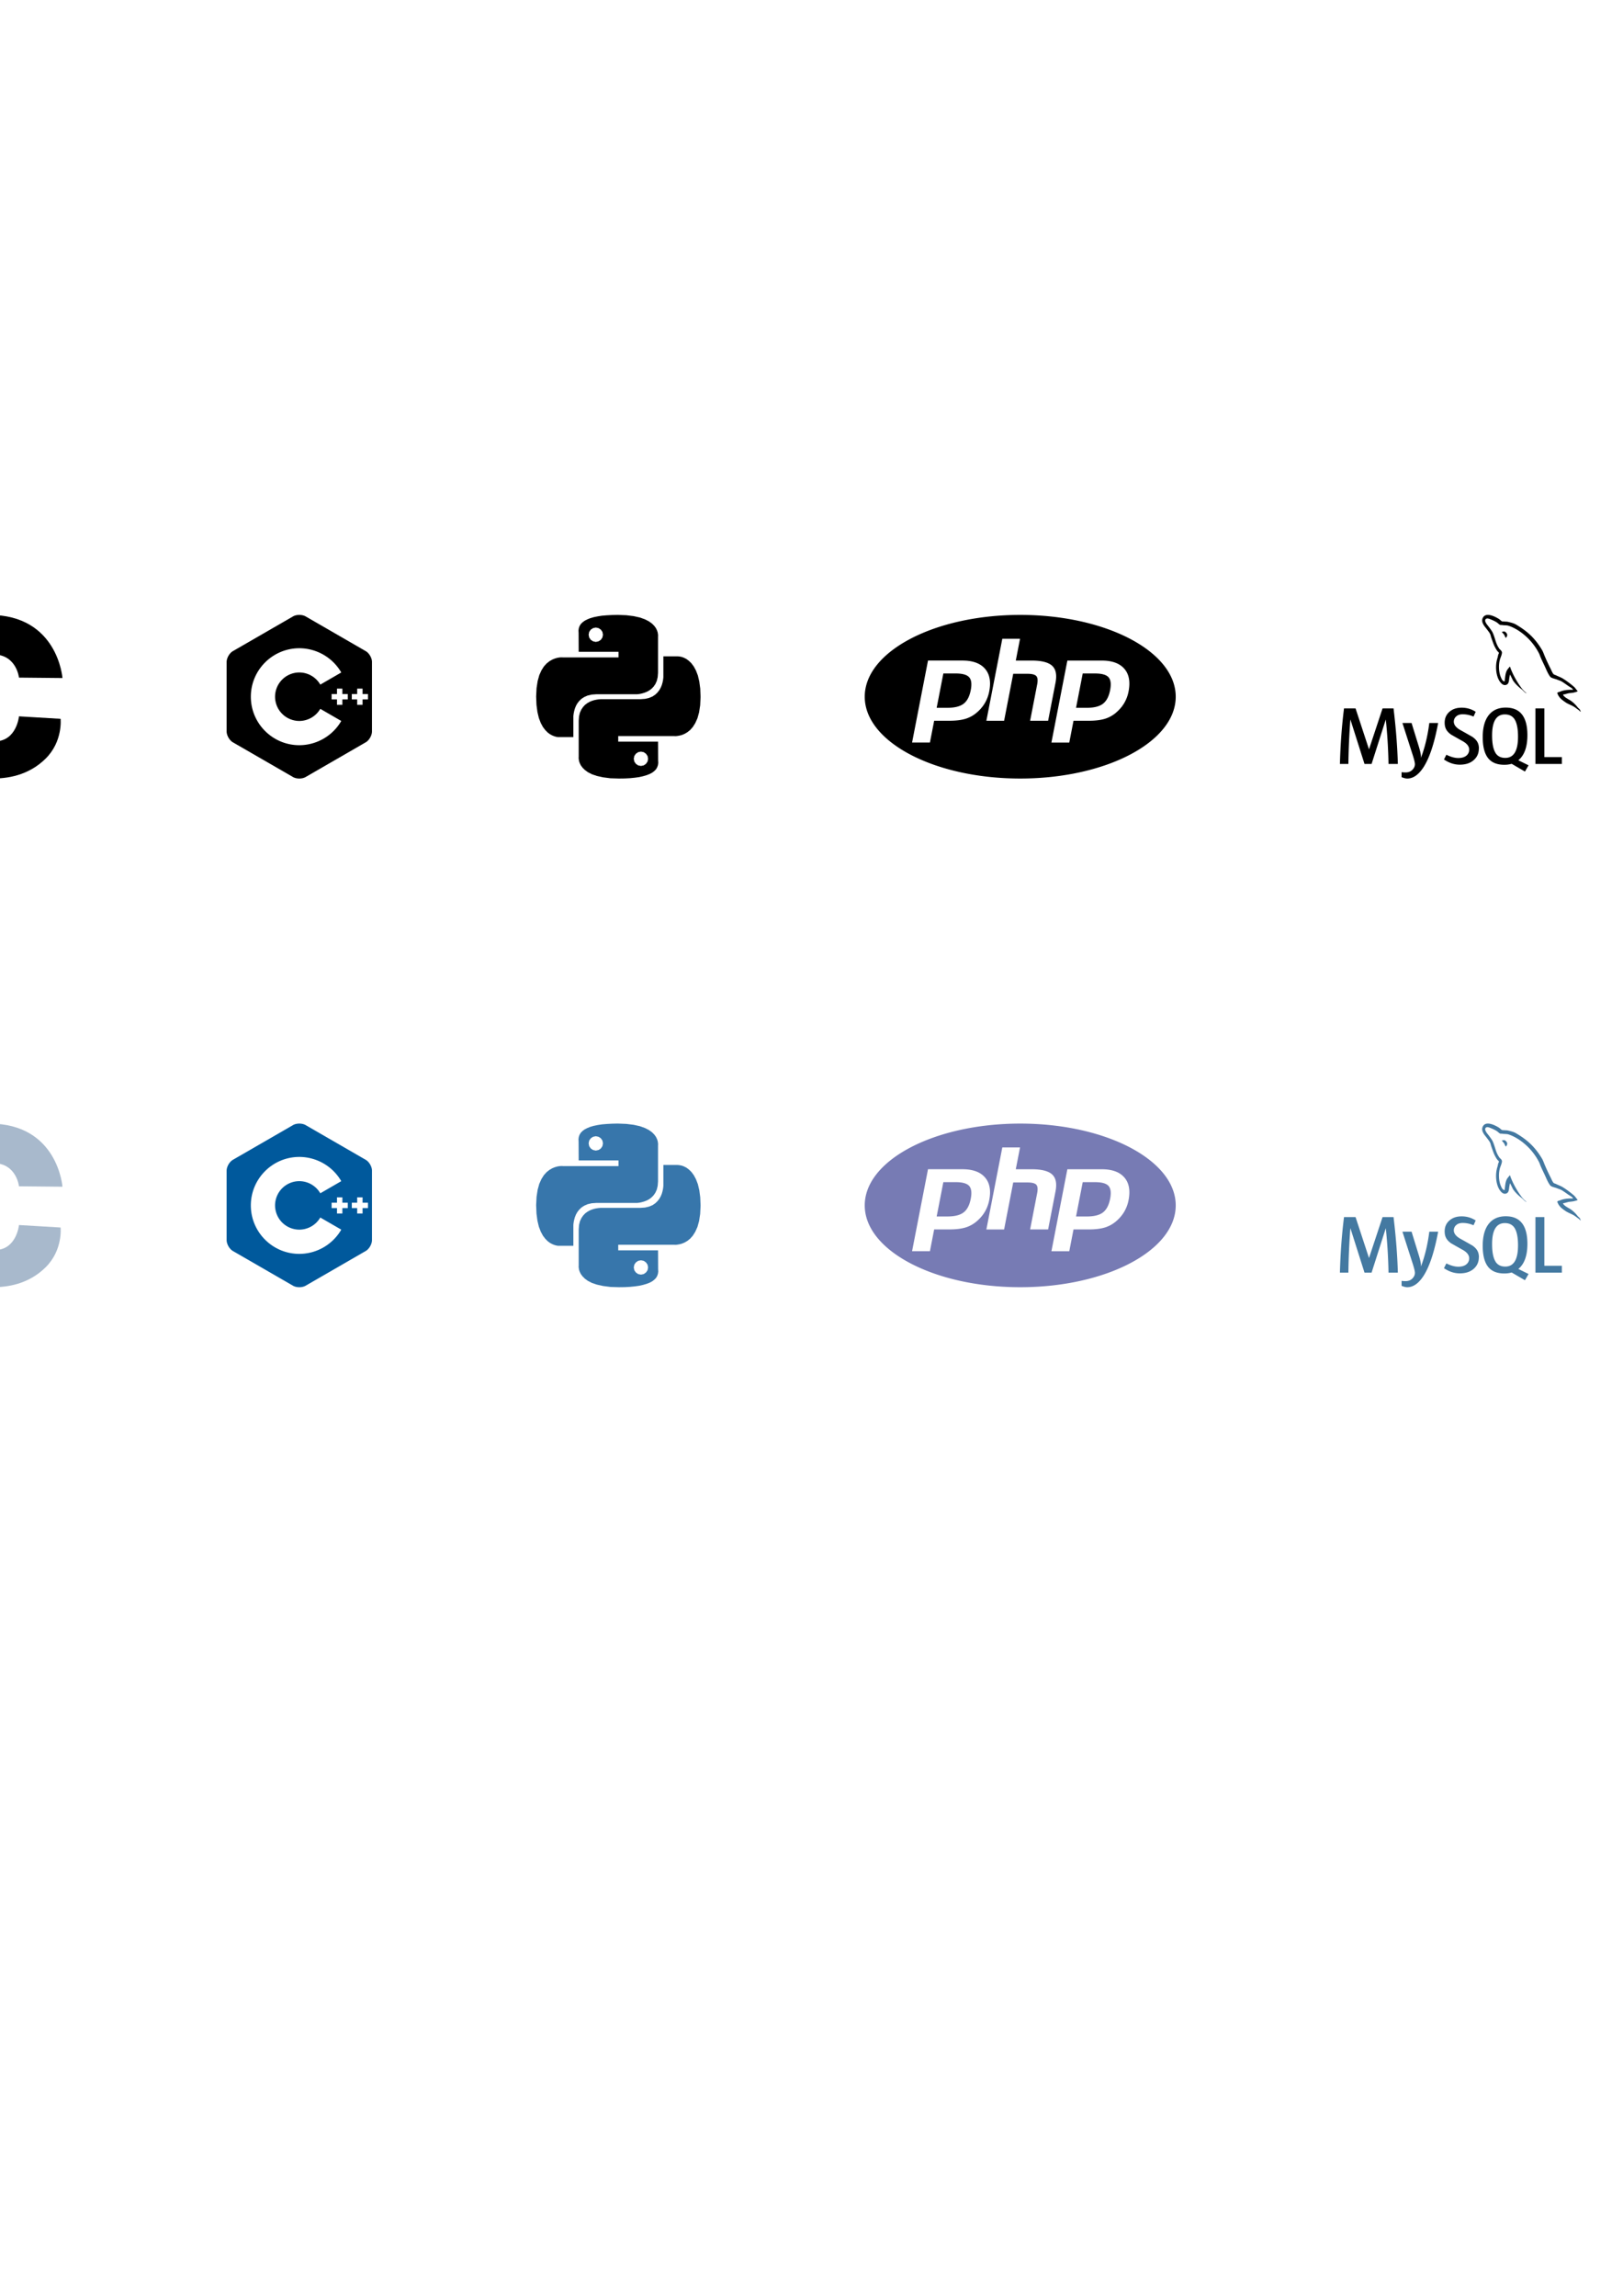 <?xml version="1.0" encoding="UTF-8" standalone="no"?>
<svg
   xmlns:dc="http://purl.org/dc/elements/1.1/"
   xmlns:cc="http://creativecommons.org/ns#"
   xmlns:rdf="http://www.w3.org/1999/02/22-rdf-syntax-ns#"
   xmlns:svg="http://www.w3.org/2000/svg"
   xmlns="http://www.w3.org/2000/svg"
   xmlns:sodipodi="http://sodipodi.sourceforge.net/DTD/sodipodi-0.dtd"
   xmlns:inkscape="http://www.inkscape.org/namespaces/inkscape"
   sodipodi:docname="favorite-technologies-logos.svg"
   inkscape:version="1.0 (4035a4fb49, 2020-05-01)"
   id="svg8"
   version="1.1"
   viewBox="0 0 210 297"
   height="1122.52"
   width="793.701">
  <defs
     id="defs2" />
  <sodipodi:namedview
     showborder="false"
     units="px"
     showgrid="false"
     inkscape:document-rotation="0"
     inkscape:current-layer="layer1"
     inkscape:document-units="px"
     inkscape:cy="530.65847"
     inkscape:cx="288.47629"
     inkscape:zoom="0.7438244"
     inkscape:pageshadow="2"
     inkscape:pageopacity="0.0"
     borderopacity="1.0"
     bordercolor="#666666"
     pagecolor="#ffffff"
     id="base" />
  <g
     id="layer1"
     inkscape:groupmode="layer"
     inkscape:label="Layer 1">
    <path
       inkscape:export-ydpi="94"
       inkscape:export-xdpi="94"
       style="stroke-width:0.265"
       d="m -121.789,79.549 c -0.137,0 -0.278,0.007 -0.423,0.02 -3.727,0.294 -2.738,4.239 -2.796,5.554 -0.067,0.963 -0.265,1.722 -0.926,2.663 -0.78,0.927 -1.876,2.425 -2.395,3.987 -0.245,0.734 -0.362,1.485 -0.253,2.195 a 0.374,0.374 0 0 0 -0.097,0.119 c -0.229,0.236 -0.397,0.529 -0.585,0.74 -0.175,0.176 -0.428,0.236 -0.703,0.353 -0.276,0.12 -0.58,0.237 -0.762,0.6 -0.079,0.167 -0.12,0.347 -0.116,0.531 0,0.176 0.023,0.353 0.048,0.473 0.051,0.352 0.102,0.642 0.035,0.855 -0.22,0.6 -0.247,1.01 -0.093,1.309 0.153,0.295 0.472,0.414 0.829,0.53 0.714,0.176 1.684,0.119 2.446,0.529 0.817,0.411 1.646,0.591 2.307,0.415 0.464,-0.102 0.855,-0.409 1.065,-0.834 0.518,-0.003 1.085,-0.237 1.993,-0.295 0.616,-0.051 1.388,0.235 2.273,0.176 0.023,0.118 0.056,0.175 0.101,0.294 l 0.003,0.003 c 0.345,0.686 0.982,0.998 1.662,0.944 0.68,-0.053 1.404,-0.473 1.99,-1.152 0.556,-0.675 1.484,-0.956 2.097,-1.326 0.307,-0.175 0.555,-0.414 0.572,-0.752 0.02,-0.353 -0.176,-0.715 -0.63,-1.213 v -0.086 l -0.003,-0.003 c -0.15,-0.176 -0.22,-0.472 -0.298,-0.817 -0.075,-0.354 -0.161,-0.693 -0.434,-0.922 h -0.003 c -0.052,-0.048 -0.108,-0.059 -0.166,-0.119 a 0.315,0.315 0 0 0 -0.168,-0.056 c 0.38,-1.127 0.233,-2.249 -0.153,-3.258 -0.47,-1.243 -1.292,-2.326 -1.918,-3.072 -0.702,-0.886 -1.39,-1.726 -1.376,-2.97 0.023,-1.898 0.208,-5.409 -3.125,-5.414 z m 0.467,3.003 h 0.011 c 0.188,0 0.349,0.055 0.515,0.175 0.168,0.119 0.291,0.293 0.386,0.47 0.093,0.228 0.139,0.405 0.146,0.639 0,-0.017 0.007,-0.035 0.007,-0.053 v 0.093 a 0.076,0.076 0 0 1 -0.004,-0.02 l -0.004,-0.02 a 1.594,1.594 0 0 1 -0.132,0.623 0.84,0.84 0 0 1 -0.188,0.295 0.626,0.626 0 0 0 -0.078,-0.037 c -0.092,-0.04 -0.175,-0.056 -0.251,-0.117 a 1.157,1.157 0 0 0 -0.194,-0.058 c 0.044,-0.053 0.129,-0.117 0.161,-0.175 0.047,-0.113 0.072,-0.233 0.078,-0.355 v -0.017 a 1.067,1.067 0 0 0 -0.054,-0.353 c -0.04,-0.118 -0.089,-0.176 -0.161,-0.294 -0.074,-0.058 -0.147,-0.116 -0.235,-0.116 h -0.013 c -0.082,0 -0.155,0.027 -0.231,0.116 a 0.706,0.706 0 0 0 -0.181,0.295 1.041,1.041 0 0 0 -0.079,0.353 v 0.017 c 10e-4,0.079 0.007,0.158 0.017,0.236 -0.17,-0.059 -0.386,-0.119 -0.535,-0.178 a 1.442,1.442 0 0 1 -0.017,-0.176 v -0.017 a 1.563,1.563 0 0 1 0.132,-0.677 c 0.072,-0.194 0.205,-0.358 0.379,-0.47 a 0.869,0.869 0 0 1 0.524,-0.176 z m -2.612,0.052 h 0.033 c 0.125,0 0.238,0.042 0.352,0.119 0.129,0.114 0.233,0.254 0.303,0.41 0.079,0.176 0.123,0.353 0.135,0.588 v 0.004 c 0.007,0.118 0.007,0.176 -0.001,0.235 v 0.071 c -0.027,0.007 -0.049,0.017 -0.073,0.02 -0.134,0.049 -0.242,0.119 -0.347,0.176 0.011,-0.079 0.011,-0.159 0.003,-0.235 v -0.013 c -0.011,-0.117 -0.035,-0.176 -0.072,-0.294 a 0.541,0.541 0 0 0 -0.146,-0.235 0.219,0.219 0 0 0 -0.161,-0.056 h -0.02 c -0.063,0.007 -0.115,0.035 -0.164,0.116 a 0.487,0.487 0 0 0 -0.106,0.238 0.833,0.833 0 0 0 -0.02,0.291 v 0.013 c 0.011,0.119 0.033,0.176 0.071,0.295 0.041,0.118 0.086,0.176 0.146,0.236 0.011,0.007 0.017,0.017 0.03,0.02 -0.062,0.05 -0.103,0.062 -0.155,0.12 a 0.268,0.268 0 0 1 -0.116,0.06 2.311,2.311 0 0 1 -0.243,-0.355 1.563,1.563 0 0 1 -0.137,-0.588 1.551,1.551 0 0 1 0.071,-0.589 1.261,1.261 0 0 1 0.25,-0.472 c 0.113,-0.117 0.229,-0.176 0.369,-0.176 z m 1.208,1.505 c 0.293,0 0.646,0.057 1.072,0.352 0.258,0.176 0.461,0.237 0.928,0.413 h 0.003 c 0.225,0.12 0.357,0.235 0.422,0.352 v -0.116 a 0.504,0.504 0 0 1 0.013,0.414 c -0.108,0.273 -0.455,0.567 -0.937,0.743 v 0.001 c -0.236,0.119 -0.442,0.294 -0.683,0.41 -0.243,0.119 -0.519,0.258 -0.892,0.235 a 1.004,1.004 0 0 1 -0.395,-0.059 3.145,3.145 0 0 1 -0.284,-0.175 c -0.172,-0.119 -0.32,-0.293 -0.54,-0.41 v -0.004 h -0.004 c -0.353,-0.217 -0.543,-0.452 -0.605,-0.626 -0.062,-0.236 -0.004,-0.414 0.17,-0.529 0.198,-0.119 0.335,-0.239 0.426,-0.296 0.092,-0.065 0.126,-0.09 0.155,-0.116 h 10e-4 v -0.003 c 0.149,-0.178 0.385,-0.415 0.74,-0.53 0.123,-0.033 0.259,-0.057 0.411,-0.057 z m 2.469,1.889 c 0.316,1.25 1.055,3.065 1.53,3.945 0.252,0.471 0.754,1.463 0.972,2.667 0.138,-0.004 0.291,0.017 0.452,0.056 0.57,-1.474 -0.481,-3.058 -0.96,-3.498 -0.194,-0.176 -0.205,-0.295 -0.108,-0.295 0.52,0.471 1.204,1.386 1.452,2.431 0.115,0.472 0.141,0.974 0.02,1.473 0.059,0.023 0.119,0.053 0.181,0.059 0.91,0.471 1.246,0.827 1.085,1.355 v -0.038 c -0.053,-0.003 -0.106,0 -0.159,0 h -0.013 c 0.133,-0.412 -0.161,-0.728 -0.939,-1.079 -0.807,-0.353 -1.452,-0.296 -1.561,0.41 -0.007,0.038 -0.011,0.058 -0.017,0.119 -0.06,0.02 -0.123,0.047 -0.184,0.056 -0.379,0.236 -0.584,0.59 -0.699,1.047 -0.115,0.47 -0.15,1.019 -0.181,1.648 v 0.003 c -0.017,0.295 -0.15,0.739 -0.281,1.191 -1.323,0.945 -3.157,1.356 -4.716,0.295 a 2.333,2.333 0 0 0 -0.355,-0.47 1.279,1.279 0 0 0 -0.243,-0.294 c 0.161,0 0.298,-0.027 0.41,-0.059 a 0.542,0.542 0 0 0 0.277,-0.295 c 0.095,-0.235 0,-0.615 -0.304,-1.026 -0.304,-0.412 -0.821,-0.877 -1.577,-1.341 -0.556,-0.353 -0.87,-0.767 -1.014,-1.231 -0.146,-0.471 -0.126,-0.957 -0.013,-1.451 0.216,-0.944 0.77,-1.861 1.124,-2.437 0.094,-0.057 0.033,0.119 -0.36,0.859 -0.349,0.662 -1.005,2.202 -0.108,3.399 a 7.164,7.164 0 0 1 0.571,-2.536 c 0.497,-1.127 1.537,-3.09 1.619,-4.646 0.042,0.033 0.191,0.119 0.255,0.178 0.192,0.117 0.335,0.294 0.52,0.41 0.185,0.177 0.421,0.295 0.773,0.295 0.034,0.003 0.066,0.007 0.097,0.007 0.363,0 0.644,-0.118 0.879,-0.236 0.256,-0.118 0.459,-0.295 0.653,-0.353 h 0.004 c 0.412,-0.119 0.736,-0.355 0.921,-0.617 z m 1.927,7.9 c 0.033,0.529 0.303,1.098 0.778,1.214 0.519,0.118 1.265,-0.294 1.579,-0.675 l 0.186,-0.011 c 0.278,-0.007 0.509,0.011 0.747,0.236 l 0.003,0.003 c 0.183,0.175 0.269,0.467 0.345,0.773 0.075,0.353 0.136,0.688 0.361,0.94 0.429,0.465 0.569,0.799 0.561,1.005 l 0.003,-0.007 v 0.017 l -0.003,-0.011 c -0.013,0.231 -0.163,0.349 -0.439,0.525 -0.556,0.354 -1.54,0.628 -2.167,1.385 -0.545,0.65 -1.208,1.005 -1.796,1.05 -0.586,0.047 -1.091,-0.176 -1.388,-0.792 l -0.004,-0.003 c -0.185,-0.353 -0.106,-0.904 0.049,-1.49 0.155,-0.589 0.377,-1.185 0.408,-1.673 0.033,-0.63 0.067,-1.177 0.172,-1.6 0.106,-0.41 0.272,-0.703 0.565,-0.868 l 0.04,-0.02 z m -9.537,0.043 h 0.011 c 0.047,0 0.093,0.004 0.138,0.013 0.332,0.049 0.623,0.294 0.902,0.663 l 0.803,1.467 0.003,0.003 c 0.214,0.47 0.665,0.938 1.049,1.444 0.383,0.527 0.679,0.997 0.643,1.385 v 0.007 c -0.05,0.656 -0.423,1.012 -0.992,1.141 -0.569,0.119 -1.341,0.001 -2.112,-0.409 -0.854,-0.473 -1.868,-0.414 -2.52,-0.531 -0.325,-0.058 -0.538,-0.176 -0.638,-0.353 -0.097,-0.176 -0.1,-0.531 0.109,-1.085 v -0.004 l 0.001,-0.003 c 0.103,-0.295 0.027,-0.663 -0.023,-0.986 -0.048,-0.354 -0.073,-0.626 0.038,-0.829 0.141,-0.295 0.349,-0.353 0.609,-0.47 0.259,-0.119 0.564,-0.178 0.807,-0.415 h 0.001 v -0.001 c 0.226,-0.236 0.392,-0.53 0.589,-0.739 0.168,-0.177 0.335,-0.296 0.585,-0.296 z m 6.314,-8.002 c -0.384,0.177 -0.833,0.472 -1.312,0.472 -0.478,0 -0.855,-0.236 -1.129,-0.411 -0.136,-0.118 -0.247,-0.236 -0.329,-0.295 -0.145,-0.118 -0.127,-0.294 -0.065,-0.294 0.096,0.013 0.114,0.118 0.175,0.176 0.085,0.058 0.19,0.176 0.317,0.294 0.258,0.176 0.6,0.412 1.029,0.412 0.428,0 0.929,-0.235 1.233,-0.411 0.172,-0.119 0.392,-0.295 0.571,-0.412 0.138,-0.12 0.131,-0.236 0.246,-0.236 0.113,0.013 0.03,0.118 -0.13,0.293 a 7.141,7.141 0 0 1 -0.609,0.413 z m -0.954,-1.396 v -0.02 c -0.007,-0.017 0.011,-0.037 0.027,-0.044 0.065,-0.038 0.159,-0.023 0.229,0.004 0.056,0 0.141,0.059 0.132,0.119 -0.007,0.043 -0.075,0.058 -0.119,0.058 -0.049,0 -0.081,-0.038 -0.124,-0.06 -0.046,-0.017 -0.129,-0.007 -0.144,-0.057 z m -0.486,0 c -0.017,0.051 -0.1,0.043 -0.146,0.058 -0.041,0.023 -0.076,0.06 -0.123,0.06 -0.044,0 -0.115,-0.017 -0.12,-0.06 -0.011,-0.058 0.078,-0.117 0.132,-0.117 0.071,-0.027 0.162,-0.041 0.228,-0.004 0.017,0.007 0.033,0.027 0.027,0.044 v 0.017 h 0.003 z"
       id="path837" />
    <path
       inkscape:export-ydpi="94"
       inkscape:export-xdpi="94"
       style="stroke-width:0.265"
       d="m -83.518,85.631 c -0.836,0 -2.13,-0.951 -3.492,-0.917 -1.799,0.023 -3.448,1.043 -4.375,2.658 -1.867,3.241 -0.482,8.028 1.34,10.663 0.893,1.282 1.947,2.725 3.344,2.68 1.341,-0.057 1.843,-0.87 3.47,-0.87 1.615,0 2.073,0.87 3.492,0.836 1.444,-0.023 2.36,-1.305 3.242,-2.6 1.02,-1.489 1.443,-2.932 1.466,-3.012 -0.034,-0.01 -2.806,-1.077 -2.84,-4.284 -0.023,-2.681 2.187,-3.963 2.29,-4.021 -1.26,-1.843 -3.195,-2.05 -3.872,-2.095 -1.764,-0.138 -3.241,0.961 -4.066,0.961 z m 2.979,-2.704 c 0.743,-0.892 1.235,-2.14 1.098,-3.378 -1.064,0.046 -2.348,0.71 -3.115,1.603 -0.688,0.79 -1.282,2.062 -1.123,3.276 1.18,0.092 2.394,-0.607 3.139,-1.5"
       id="path850" />
    <path
       inkscape:export-ydpi="94"
       inkscape:export-xdpi="94"
       style="stroke-width:0.265"
       d="m 2.456,87.659 c 0,0 -0.312,-2.909 -3.199,-2.99 -2.888,-0.079 -4.37,2.182 -4.37,5.415 0,3.232 1.639,5.818 4.45,5.818 2.808,0 3.12,-3.232 3.12,-3.232 l 5.383,0.322 c 0,0 0.318,2.919 -1.937,5.147 -2.251,2.226 -5.018,2.59 -6.946,2.575 -1.931,-0.013 -4.609,0.03 -7.197,-2.619 -2.591,-2.655 -3.03,-5.23 -3.03,-7.761 0,-2.531 0.49,-5.883 3.569,-8.423 2.089,-1.728 4.21,-2.363 6.331,-2.363 8.857,0 9.452,8.167 9.452,8.167 z"
       id="path863" />
    <path
       inkscape:export-ydpi="94"
       inkscape:export-xdpi="94"
       style="stroke-width:0.265"
       d="m 47.894,84.841 c -0.147,-0.256 -0.351,-0.479 -0.575,-0.609 l -7.775,-4.489 c -0.449,-0.259 -1.182,-0.259 -1.63,0 l -7.777,4.489 c -0.448,0.258 -0.814,0.893 -0.814,1.411 v 8.978 c 0,0.259 0.092,0.547 0.239,0.803 0.147,0.256 0.351,0.479 0.575,0.609 l 7.775,4.489 c 0.448,0.258 1.182,0.258 1.63,0 l 7.775,-4.489 c 0.224,-0.13 0.428,-0.353 0.575,-0.609 0.147,-0.256 0.238,-0.543 0.238,-0.803 v -8.978 c 0.003,-0.259 -0.088,-0.547 -0.236,-0.803 z m -9.167,11.562 c -3.457,0 -6.27,-2.813 -6.27,-6.271 0,-3.457 2.813,-6.271 6.271,-6.271 a 6.291,6.291 0 0 1 5.429,3.134 l -2.713,1.57 a 3.146,3.146 0 0 0 -2.716,-1.57 3.14,3.14 0 0 0 -3.137,3.137 3.14,3.14 0 0 0 3.136,3.135 3.149,3.149 0 0 0 2.716,-1.568 l 2.715,1.57 a 6.293,6.293 0 0 1 -5.431,3.134 z m 6.271,-5.922 h -0.697 v 0.697 h -0.697 v -0.697 h -0.697 v -0.697 h 0.697 v -0.697 h 0.697 v 0.697 h 0.697 z m 2.612,0 h -0.697 v 0.697 h -0.697 v -0.697 h -0.697 v -0.697 h 0.697 v -0.697 h 0.697 v 0.697 h 0.697 z"
       id="path876" />
    <path
       inkscape:export-ydpi="94"
       inkscape:export-xdpi="94"
       style="stroke-width:0.265"
       d="m 81.995,79.708 0.794,0.176 0.644,0.229 0.52,0.265 0.397,0.282 0.3,0.3 0.22,0.3 0.141,0.291 0.088,0.265 0.035,0.229 0.017,0.176 -0.01,0.115 v 4.71 l -0.044,0.556 -0.115,0.485 -0.185,0.406 -0.229,0.335 -0.265,0.273 -0.291,0.22 -0.309,0.168 -0.309,0.123 -0.291,0.088 -0.265,0.062 -0.229,0.035 -0.185,0.017 h -5.266 l -0.609,0.044 -0.52,0.123 -0.441,0.194 -0.362,0.238 -0.291,0.282 -0.238,0.309 -0.176,0.317 -0.132,0.326 -0.088,0.309 -0.062,0.282 -0.035,0.238 -0.017,0.185 v 2.699 h -1.967 l -0.185,-0.027 -0.247,-0.062 -0.282,-0.106 -0.309,-0.159 -0.318,-0.229 -0.317,-0.317 -0.309,-0.406 -0.282,-0.52 -0.247,-0.644 -0.185,-0.776 -0.123,-0.926 -0.044,-1.085 0.053,-1.076 0.141,-0.917 0.212,-0.767 0.282,-0.626 0.318,-0.503 0.353,-0.388 0.37,-0.291 0.37,-0.212 0.353,-0.141 0.318,-0.088 0.282,-0.044 0.212,-0.01 h 0.141 l 0.053,0.01 h 7.197 v -0.732 h -5.151 l -0.01,-2.426 -0.017,-0.326 0.044,-0.3 0.097,-0.273 0.15,-0.247 0.22,-0.229 0.273,-0.203 0.335,-0.176 0.388,-0.159 0.45,-0.132 0.512,-0.106 0.564,-0.088 0.626,-0.053 0.679,-0.035 0.741,-0.017 1.12,0.044 z m -5.557,1.746 -0.203,0.291 -0.071,0.362 0.071,0.362 0.203,0.3 0.291,0.194 0.362,0.079 0.362,-0.079 0.291,-0.194 0.203,-0.3 0.071,-0.362 -0.071,-0.362 -0.203,-0.291 -0.291,-0.194 -0.362,-0.079 -0.362,0.079 z m 11.546,3.484 0.247,0.053 0.282,0.106 0.309,0.159 0.317,0.238 0.318,0.309 0.309,0.415 0.282,0.52 0.247,0.644 0.185,0.776 0.123,0.917 0.044,1.085 -0.053,1.085 -0.141,0.917 -0.212,0.759 -0.282,0.626 -0.318,0.503 -0.353,0.397 -0.37,0.291 -0.37,0.212 -0.353,0.141 -0.317,0.079 -0.282,0.044 -0.212,0.017 -0.141,-0.01 h -7.25 v 0.723 h 5.151 l 0.01,2.434 0.017,0.317 -0.044,0.3 -0.097,0.273 -0.15,0.256 -0.221,0.22 -0.273,0.212 -0.335,0.176 -0.388,0.15 -0.45,0.132 -0.512,0.115 -0.565,0.079 -0.626,0.062 -0.679,0.035 -0.741,0.01 -1.12,-0.035 -0.944,-0.123 -0.794,-0.176 -0.644,-0.22 -0.52,-0.265 -0.397,-0.291 -0.3,-0.3 -0.221,-0.3 -0.141,-0.291 -0.088,-0.265 -0.035,-0.22 -0.017,-0.176 0.01,-0.115 v -4.71 l 0.044,-0.564 0.115,-0.476 0.185,-0.406 0.229,-0.335 0.265,-0.282 0.291,-0.212 0.309,-0.176 0.309,-0.123 0.291,-0.088 0.265,-0.053 0.229,-0.035 0.185,-0.017 0.115,-0.01 h 5.151 l 0.609,-0.044 0.52,-0.123 0.441,-0.185 0.362,-0.247 0.291,-0.282 0.238,-0.309 0.176,-0.317 0.132,-0.318 0.088,-0.309 0.062,-0.282 0.035,-0.247 0.017,-0.185 v -2.699 h 1.843 l 0.123,0.01 z m -5.707,12.569 -0.203,0.291 -0.071,0.362 0.071,0.362 0.203,0.291 0.291,0.203 0.362,0.071 0.362,-0.071 0.291,-0.203 0.203,-0.291 0.071,-0.362 -0.071,-0.362 -0.203,-0.291 -0.291,-0.203 -0.362,-0.071 -0.362,0.071 z"
       id="path889" />
    <path
       inkscape:export-ydpi="94"
       inkscape:export-xdpi="94"
       style="stroke-width:0.265"
       d="m 123.642,87.125 h -1.583 l -0.863,4.439 h 1.405 c 0.932,0 1.626,-0.176 2.082,-0.527 0.456,-0.352 0.763,-0.937 0.922,-1.759 0.154,-0.788 0.084,-1.345 -0.208,-1.668 -0.293,-0.324 -0.877,-0.486 -1.755,-0.486 z m 8.366,-7.576 c -11.111,0 -20.119,4.738 -20.119,10.582 0,5.845 9.008,10.584 20.119,10.584 11.111,0 20.119,-4.74 20.119,-10.584 0,-5.844 -9.008,-10.582 -20.119,-10.582 z m -5.466,12.492 c -0.438,0.419 -0.964,0.734 -1.537,0.924 -0.563,0.181 -1.283,0.275 -2.154,0.275 h -1.98 l -0.548,2.818 h -2.31 l 2.062,-10.606 h 4.443 c 1.336,0 2.31,0.35 2.924,1.053 0.613,0.701 0.798,1.68 0.553,2.937 a 4.755,4.755 0 0 1 -0.511,1.42 c -0.24,0.428 -0.553,0.822 -0.941,1.179 z m 6.746,1.199 0.91,-4.693 c 0.106,-0.533 0.065,-0.899 -0.114,-1.091 -0.179,-0.195 -0.563,-0.291 -1.152,-0.291 h -1.831 l -1.18,6.078 h -2.294 l 2.062,-10.608 h 2.292 l -0.548,2.82 h 2.042 c 1.286,0 2.171,0.224 2.659,0.672 0.488,0.447 0.634,1.174 0.441,2.178 l -0.959,4.936 z m 12.737,-3.797 a 4.664,4.664 0 0 1 -0.511,1.42 c -0.24,0.428 -0.553,0.822 -0.941,1.179 a 4.091,4.091 0 0 1 -1.537,0.924 c -0.563,0.181 -1.283,0.275 -2.156,0.275 h -1.978 l -0.548,2.82 h -2.31 l 2.062,-10.606 h 4.441 c 1.336,0 2.31,0.35 2.924,1.053 0.613,0.699 0.8,1.678 0.555,2.936 z m -4.351,-2.317 h -1.581 l -0.865,4.439 h 1.405 c 0.934,0 1.628,-0.176 2.082,-0.527 0.456,-0.352 0.763,-0.937 0.924,-1.759 0.154,-0.788 0.082,-1.345 -0.21,-1.668 -0.291,-0.324 -0.879,-0.486 -1.755,-0.486 z"
       id="path902" />
    <path
       inkscape:export-ydpi="94"
       inkscape:export-xdpi="94"
       style="stroke-width:0.265"
       d="m 194.677,81.692 c -0.149,0 -0.251,0.02 -0.356,0.044 v 0.015 h 0.02 c 0.07,0.135 0.189,0.234 0.278,0.354 0.07,0.139 0.13,0.278 0.2,0.416 l 0.02,-0.02 c 0.122,-0.086 0.182,-0.223 0.182,-0.432 -0.052,-0.061 -0.06,-0.122 -0.104,-0.182 -0.052,-0.087 -0.163,-0.13 -0.234,-0.199 z m -13.813,17.136 h -1.204 a 66.049,66.049 0 0 0 -0.35,-5.728 h -0.01 l -1.831,5.728 h -0.916 l -1.818,-5.728 h -0.015 a 94.671,94.671 0 0 0 -0.253,5.728 h -1.097 c 0.071,-2.553 0.249,-4.948 0.532,-7.182 h 1.494 l 1.734,5.278 h 0.01 l 1.749,-5.278 h 1.422 c 0.314,2.617 0.499,5.013 0.556,7.182 z m 5.217,-5.299 c -0.491,2.656 -1.138,4.589 -1.938,5.793 -0.626,0.93 -1.312,1.394 -2.056,1.394 -0.199,0 -0.442,-0.06 -0.735,-0.179 v -0.642 c 0.143,0.02 0.312,0.034 0.501,0.034 0.348,0 0.627,-0.097 0.84,-0.288 0.256,-0.234 0.383,-0.496 0.383,-0.786 0,-0.201 -0.1,-0.61 -0.298,-1.226 l -1.317,-4.099 h 1.182 l 0.944,3.065 c 0.213,0.696 0.302,1.182 0.266,1.459 0.52,-1.382 0.881,-2.892 1.085,-4.524 z m 16.008,5.299 h -3.416 v -7.182 h 1.149 v 6.299 h 2.266 z m -4.312,0.175 -1.32,-0.649 c 0.117,-0.099 0.23,-0.205 0.331,-0.324 0.562,-0.657 0.842,-1.634 0.842,-2.926 0,-2.377 -0.933,-3.566 -2.799,-3.566 -0.914,0 -1.629,0.301 -2.143,0.905 -0.558,0.66 -0.839,1.631 -0.839,2.916 0,1.262 0.247,2.19 0.746,2.779 0.455,0.533 1.139,0.799 2.056,0.799 0.343,0 0.657,-0.044 0.942,-0.127 l 1.721,1.003 0.467,-0.808 z m -4.276,-1.613 c -0.292,-0.468 -0.438,-1.221 -0.438,-2.255 0,-1.809 0.551,-2.714 1.649,-2.714 0.575,0 1,0.217 1.269,0.649 0.291,0.47 0.436,1.216 0.436,2.238 0,1.823 -0.551,2.738 -1.649,2.738 -0.578,0 -1,-0.217 -1.27,-0.649 z m -2.153,-0.552 c 0,0.61 -0.223,1.112 -0.67,1.501 -0.447,0.39 -1.043,0.584 -1.798,0.584 -0.705,0 -1.382,-0.223 -2.043,-0.669 l 0.308,-0.618 c 0.569,0.286 1.082,0.426 1.546,0.426 0.431,0 0.77,-0.095 1.017,-0.286 a 0.979,0.979 0 0 0 0.39,-0.799 c 0,-0.429 -0.298,-0.792 -0.842,-1.097 -0.504,-0.277 -1.51,-0.853 -1.51,-0.853 -0.548,-0.399 -0.821,-0.826 -0.821,-1.529 0,-0.584 0.204,-1.052 0.61,-1.409 0.409,-0.361 0.935,-0.539 1.585,-0.539 0.665,0 1.273,0.177 1.818,0.533 l -0.277,0.618 a 3.541,3.541 0 0 0 -1.382,-0.299 c -0.368,0 -0.652,0.088 -0.849,0.268 a 0.89,0.89 0 0 0 -0.322,0.681 c 0,0.426 0.304,0.792 0.865,1.104 0.51,0.279 1.542,0.87 1.542,0.87 0.562,0.396 0.842,0.818 0.842,1.517 z m 12.185,-7.601 c -0.695,-0.02 -1.234,0.052 -1.685,0.244 -0.13,0.052 -0.338,0.052 -0.356,0.217 0.072,0.069 0.082,0.182 0.143,0.278 0.104,0.174 0.283,0.406 0.45,0.529 0.182,0.143 0.364,0.281 0.555,0.403 0.338,0.208 0.721,0.331 1.052,0.54 0.189,0.122 0.38,0.277 0.571,0.406 0.095,0.065 0.156,0.182 0.278,0.223 v -0.025 c -0.06,-0.078 -0.078,-0.191 -0.136,-0.278 -0.087,-0.087 -0.174,-0.165 -0.26,-0.251 a 4.186,4.186 0 0 0 -0.903,-0.877 c -0.278,-0.189 -0.886,-0.455 -1,-0.773 l -0.015,-0.02 c 0.189,-0.015 0.416,-0.086 0.597,-0.137 0.295,-0.078 0.565,-0.061 0.87,-0.138 0.137,-0.034 0.277,-0.078 0.416,-0.122 v -0.078 c -0.156,-0.156 -0.273,-0.368 -0.434,-0.513 a 11.516,11.516 0 0 0 -1.434,-1.069 c -0.273,-0.174 -0.618,-0.286 -0.905,-0.434 -0.104,-0.052 -0.278,-0.078 -0.338,-0.165 -0.156,-0.189 -0.247,-0.442 -0.357,-0.668 a 22.976,22.976 0 0 1 -0.71,-1.51 c -0.156,-0.34 -0.251,-0.679 -0.442,-0.991 -0.896,-1.477 -1.866,-2.372 -3.359,-3.247 -0.321,-0.182 -0.705,-0.26 -1.112,-0.356 -0.217,-0.01 -0.434,-0.025 -0.649,-0.034 -0.143,-0.061 -0.281,-0.226 -0.403,-0.305 -0.494,-0.312 -1.772,-0.987 -2.135,-0.093 -0.234,0.564 0.347,1.12 0.548,1.405 0.149,0.199 0.338,0.426 0.442,0.649 0.061,0.151 0.078,0.305 0.139,0.462 0.137,0.382 0.269,0.808 0.451,1.165 0.095,0.182 0.199,0.373 0.321,0.536 0.07,0.095 0.189,0.139 0.217,0.295 -0.122,0.177 -0.13,0.434 -0.2,0.649 -0.312,0.983 -0.189,2.199 0.252,2.922 0.139,0.215 0.47,0.694 0.913,0.51 0.39,-0.156 0.304,-0.649 0.416,-1.084 0.025,-0.104 0.01,-0.173 0.062,-0.243 v 0.02 c 0.122,0.244 0.244,0.477 0.356,0.721 0.268,0.426 0.735,0.868 1.126,1.162 0.208,0.156 0.373,0.426 0.633,0.522 v -0.025 h -0.02 c -0.056,-0.076 -0.13,-0.112 -0.2,-0.173 a 4.474,4.474 0 0 1 -0.455,-0.519 11.377,11.377 0 0 1 -0.97,-1.582 c -0.143,-0.273 -0.262,-0.566 -0.377,-0.835 -0.052,-0.104 -0.052,-0.26 -0.139,-0.312 -0.13,0.189 -0.321,0.354 -0.416,0.588 -0.165,0.374 -0.182,0.834 -0.244,1.312 -0.034,0.01 -0.02,0 -0.034,0.02 -0.278,-0.068 -0.373,-0.356 -0.477,-0.597 -0.26,-0.617 -0.303,-1.608 -0.078,-2.318 0.061,-0.182 0.321,-0.756 0.217,-0.93 -0.054,-0.165 -0.226,-0.26 -0.321,-0.394 a 3.218,3.218 0 0 1 -0.312,-0.555 c -0.208,-0.486 -0.312,-1.023 -0.538,-1.509 -0.104,-0.225 -0.286,-0.46 -0.434,-0.666 -0.165,-0.234 -0.347,-0.399 -0.478,-0.675 -0.044,-0.095 -0.104,-0.252 -0.034,-0.356 0.02,-0.07 0.054,-0.097 0.122,-0.117 0.114,-0.093 0.435,0.029 0.548,0.081 0.321,0.13 0.591,0.252 0.86,0.434 0.122,0.086 0.253,0.251 0.409,0.294 h 0.182 c 0.278,0.061 0.591,0.02 0.851,0.095 0.461,0.148 0.877,0.364 1.249,0.597 a 7.732,7.732 0 0 1 2.708,2.969 c 0.104,0.2 0.149,0.383 0.244,0.591 0.182,0.429 0.406,0.861 0.591,1.275 0.182,0.409 0.357,0.826 0.618,1.165 0.13,0.182 0.652,0.277 0.886,0.372 0.173,0.078 0.442,0.149 0.597,0.244 0.298,0.182 0.59,0.39 0.87,0.59 0.143,0.099 0.575,0.316 0.601,0.491 z"
       id="path915" />
    <path
       inkscape:export-ydpi="94"
       inkscape:export-xdpi="94"
       style="stroke-width:0.265"
       d="m 241.658,80.431 v 19.403 a 0.882,0.882 0 0 1 -0.882,0.882 h -3.087 V 85.722 c 0,-0.729 -0.594,-1.323 -1.323,-1.323 h -1.764 v -3.969 a 0.882,0.882 0 0 1 0.882,-0.882 h 5.292 a 0.882,0.882 0 0 1 0.882,0.882 z m -5.292,4.41 h -5.292 a 0.882,0.882 0 0 0 -0.882,0.882 v 3.969 h 1.764 c 0.729,0 1.323,0.594 1.323,1.323 v 9.701 h 3.969 V 85.722 a 0.882,0.882 0 0 0 -0.882,-0.882 z m -4.41,5.292 h -5.292 a 0.882,0.882 0 0 0 -0.882,0.882 v 8.819 a 0.882,0.882 0 0 0 0.882,0.882 h 6.174 v -9.701 a 0.882,0.882 0 0 0 -0.882,-0.882 z"
       id="path928" />
    <path
       inkscape:export-ydpi="94"
       inkscape:export-xdpi="94"
       style="stroke-width:0.265"
       d="m 286.082,79.549 q 0.413,0 0.706,0.302 0.302,0.292 0.302,0.706 v 19.15 q 0,0.413 -0.302,0.706 -0.292,0.302 -0.706,0.302 h -16.127 q -0.413,0 -0.706,-0.302 -0.302,-0.292 -0.302,-0.706 v -3.528 h -5.04 q -0.413,0 -0.706,-0.302 -0.302,-0.292 -0.302,-0.706 v -10.079 q 0,-0.413 0.302,-0.706 0.282,-0.302 0.706,-0.302 h 5.04 v -3.528 q 0,-0.413 0.302,-0.706 0.292,-0.302 0.706,-0.302 z m -17.135,11.873 1.431,2.681 h 2.157 l -2.399,-3.901 2.359,-3.83 h -2.076 l -1.31,2.419 -0.05,0.081 -0.04,0.091 -0.645,-1.29 -0.665,-1.3 h -2.197 l 2.288,3.85 -2.5,3.881 h 2.177 z m 8.315,7.781 v -3.024 h -6.803 v 3.024 z m 0,-4.536 v -3.78 h -2.268 v 3.78 z m 0,-5.292 v -3.78 h -2.268 v 3.78 z m 0,-5.292 v -3.024 h -6.803 v 3.024 z m 8.315,15.119 v -3.024 h -6.803 v 3.024 z m 0,-4.536 v -3.78 h -6.803 v 3.78 z m 0,-5.292 v -3.78 h -6.803 v 3.78 z m 0,-5.292 v -3.024 h -6.803 v 3.024 z"
       id="path941" />
    <path
       inkscape:export-ydpi="94"
       inkscape:export-xdpi="94"
       style="stroke-width:0.265"
       d="m -33.266,81.787 -4.38,-2.107 a 1.325,1.325 0 0 0 -1.512,0.257 l -8.387,7.651 -3.653,-2.773 a 0.886,0.886 0 0 0 -1.131,0.051 l -1.172,1.066 a 0.887,0.887 0 0 0 -9e-4,1.311 l 3.168,2.89 -3.168,2.89 a 0.887,0.887 0 0 0 9e-4,1.311 l 1.173,1.065 a 0.886,0.886 0 0 0 1.131,0.051 l 3.653,-2.773 8.387,7.651 a 1.323,1.323 0 0 0 1.511,0.257 l 4.381,-2.107 a 1.33,1.33 0 0 0 0.752,-1.199 v -14.292 a 1.33,1.33 0 0 0 -0.754,-1.199 z m -4.562,13.175 -6.364,-4.83 6.364,-4.83 z"
       id="path954" />
    <path
       id="path965"
       d="m -121.789,145.355 c -0.137,0 -0.278,0.007 -0.423,0.02 -3.727,0.294 -2.738,4.239 -2.796,5.554 -0.067,0.963 -0.265,1.722 -0.926,2.663 -0.78,0.927 -1.876,2.425 -2.395,3.987 -0.245,0.734 -0.362,1.485 -0.253,2.195 a 0.374,0.374 0 0 0 -0.097,0.119 c -0.229,0.236 -0.397,0.529 -0.585,0.74 -0.175,0.176 -0.428,0.236 -0.703,0.353 -0.276,0.12 -0.58,0.237 -0.762,0.6 -0.079,0.167 -0.12,0.347 -0.116,0.531 0,0.176 0.023,0.353 0.048,0.473 0.051,0.352 0.102,0.642 0.035,0.855 -0.22,0.6 -0.247,1.01 -0.093,1.309 0.153,0.295 0.472,0.414 0.829,0.53 0.714,0.176 1.684,0.119 2.446,0.529 0.817,0.411 1.646,0.591 2.307,0.415 0.464,-0.102 0.855,-0.409 1.065,-0.834 0.518,-0.003 1.085,-0.237 1.993,-0.295 0.616,-0.051 1.388,0.235 2.273,0.176 0.023,0.118 0.056,0.175 0.101,0.294 l 0.003,0.003 c 0.345,0.686 0.982,0.998 1.662,0.944 0.68,-0.053 1.404,-0.473 1.99,-1.152 0.556,-0.675 1.484,-0.956 2.097,-1.325 0.307,-0.175 0.555,-0.414 0.572,-0.752 0.02,-0.353 -0.176,-0.715 -0.63,-1.213 v -0.086 l -0.003,-0.003 c -0.15,-0.176 -0.22,-0.472 -0.298,-0.817 -0.075,-0.354 -0.161,-0.693 -0.434,-0.922 h -0.003 c -0.052,-0.048 -0.108,-0.059 -0.166,-0.119 a 0.315,0.315 0 0 0 -0.168,-0.056 c 0.38,-1.127 0.233,-2.249 -0.153,-3.258 -0.47,-1.243 -1.292,-2.326 -1.918,-3.072 -0.702,-0.886 -1.39,-1.726 -1.376,-2.97 0.023,-1.898 0.208,-5.409 -3.125,-5.414 z m 0.467,3.003 h 0.011 c 0.188,0 0.349,0.055 0.515,0.175 0.168,0.119 0.291,0.293 0.386,0.47 0.093,0.228 0.139,0.405 0.146,0.638 0,-0.017 0.007,-0.035 0.007,-0.053 v 0.093 a 0.076,0.076 0 0 1 -0.004,-0.02 l -0.004,-0.02 a 1.594,1.594 0 0 1 -0.132,0.623 0.84,0.84 0 0 1 -0.188,0.295 0.626,0.626 0 0 0 -0.078,-0.037 c -0.092,-0.04 -0.175,-0.056 -0.251,-0.117 a 1.157,1.157 0 0 0 -0.194,-0.058 c 0.044,-0.053 0.129,-0.117 0.161,-0.175 0.047,-0.113 0.072,-0.233 0.078,-0.355 v -0.017 a 1.067,1.067 0 0 0 -0.054,-0.353 c -0.04,-0.118 -0.089,-0.176 -0.161,-0.294 -0.074,-0.058 -0.147,-0.116 -0.235,-0.116 h -0.013 c -0.082,0 -0.155,0.027 -0.231,0.116 a 0.706,0.706 0 0 0 -0.181,0.295 1.041,1.041 0 0 0 -0.079,0.353 v 0.017 c 10e-4,0.079 0.007,0.158 0.017,0.236 -0.17,-0.059 -0.386,-0.119 -0.535,-0.178 a 1.442,1.442 0 0 1 -0.017,-0.176 v -0.017 a 1.563,1.563 0 0 1 0.132,-0.677 c 0.072,-0.194 0.205,-0.358 0.379,-0.47 a 0.869,0.869 0 0 1 0.524,-0.176 z m -2.612,0.052 h 0.033 c 0.125,0 0.238,0.042 0.352,0.119 0.129,0.114 0.233,0.254 0.303,0.41 0.079,0.176 0.123,0.353 0.135,0.588 v 0.004 c 0.007,0.118 0.007,0.176 -0.001,0.235 v 0.071 c -0.027,0.007 -0.049,0.017 -0.073,0.02 -0.134,0.049 -0.242,0.119 -0.347,0.176 0.011,-0.079 0.011,-0.159 0.003,-0.235 v -0.013 c -0.011,-0.117 -0.035,-0.176 -0.072,-0.294 a 0.541,0.541 0 0 0 -0.146,-0.235 0.219,0.219 0 0 0 -0.161,-0.056 h -0.02 c -0.063,0.007 -0.115,0.035 -0.164,0.116 a 0.487,0.487 0 0 0 -0.106,0.238 0.833,0.833 0 0 0 -0.02,0.291 v 0.013 c 0.011,0.119 0.033,0.176 0.071,0.295 0.041,0.118 0.086,0.176 0.146,0.236 0.011,0.007 0.017,0.017 0.03,0.02 -0.062,0.05 -0.103,0.062 -0.155,0.12 a 0.268,0.268 0 0 1 -0.116,0.06 2.311,2.311 0 0 1 -0.243,-0.355 1.563,1.563 0 0 1 -0.137,-0.588 1.551,1.551 0 0 1 0.071,-0.589 1.261,1.261 0 0 1 0.25,-0.472 c 0.113,-0.117 0.229,-0.176 0.369,-0.176 z m 1.208,1.505 c 0.293,0 0.646,0.057 1.072,0.352 0.258,0.176 0.461,0.237 0.928,0.413 h 0.003 c 0.225,0.12 0.357,0.235 0.422,0.352 v -0.116 a 0.504,0.504 0 0 1 0.013,0.414 c -0.108,0.273 -0.455,0.567 -0.937,0.743 v 0.001 c -0.236,0.119 -0.442,0.294 -0.683,0.41 -0.243,0.119 -0.519,0.258 -0.892,0.235 a 1.004,1.004 0 0 1 -0.395,-0.059 3.145,3.145 0 0 1 -0.284,-0.175 c -0.172,-0.119 -0.32,-0.293 -0.54,-0.41 v -0.004 h -0.004 c -0.353,-0.217 -0.543,-0.452 -0.605,-0.626 -0.062,-0.236 -0.004,-0.414 0.17,-0.529 0.198,-0.119 0.335,-0.239 0.426,-0.296 0.092,-0.065 0.126,-0.09 0.155,-0.116 h 10e-4 v -0.003 c 0.149,-0.178 0.385,-0.415 0.74,-0.53 0.123,-0.033 0.259,-0.057 0.411,-0.057 z m 2.469,1.889 c 0.316,1.25 1.055,3.065 1.53,3.945 0.252,0.471 0.754,1.463 0.972,2.667 0.138,-0.004 0.291,0.017 0.452,0.056 0.57,-1.474 -0.481,-3.058 -0.96,-3.498 -0.194,-0.176 -0.205,-0.295 -0.108,-0.295 0.52,0.471 1.204,1.386 1.452,2.431 0.115,0.472 0.141,0.974 0.02,1.473 0.059,0.023 0.119,0.053 0.181,0.059 0.91,0.471 1.246,0.827 1.085,1.355 v -0.038 c -0.053,-0.003 -0.106,0 -0.159,0 h -0.013 c 0.133,-0.412 -0.161,-0.728 -0.939,-1.079 -0.807,-0.353 -1.452,-0.296 -1.561,0.41 -0.007,0.038 -0.011,0.058 -0.017,0.119 -0.06,0.02 -0.123,0.047 -0.184,0.056 -0.379,0.236 -0.584,0.59 -0.699,1.047 -0.115,0.47 -0.15,1.019 -0.181,1.648 v 0.003 c -0.017,0.295 -0.15,0.739 -0.281,1.191 -1.323,0.945 -3.157,1.356 -4.716,0.295 a 2.333,2.333 0 0 0 -0.355,-0.47 1.279,1.279 0 0 0 -0.243,-0.294 c 0.161,0 0.298,-0.027 0.41,-0.059 a 0.542,0.542 0 0 0 0.277,-0.295 c 0.095,-0.235 0,-0.615 -0.304,-1.026 -0.304,-0.412 -0.821,-0.877 -1.577,-1.341 -0.556,-0.353 -0.87,-0.767 -1.014,-1.231 -0.146,-0.471 -0.126,-0.957 -0.013,-1.451 0.216,-0.944 0.77,-1.861 1.124,-2.437 0.094,-0.057 0.033,0.119 -0.36,0.859 -0.349,0.662 -1.005,2.202 -0.108,3.399 a 7.164,7.164 0 0 1 0.571,-2.536 c 0.497,-1.127 1.537,-3.09 1.619,-4.646 0.042,0.033 0.191,0.119 0.255,0.178 0.192,0.117 0.335,0.294 0.52,0.41 0.185,0.177 0.421,0.295 0.773,0.295 0.034,0.003 0.066,0.007 0.097,0.007 0.363,0 0.644,-0.118 0.879,-0.236 0.256,-0.118 0.459,-0.295 0.653,-0.353 h 0.004 c 0.412,-0.119 0.736,-0.355 0.921,-0.617 z m 1.927,7.9 c 0.033,0.529 0.303,1.098 0.778,1.214 0.519,0.118 1.265,-0.294 1.579,-0.675 l 0.186,-0.011 c 0.278,-0.007 0.509,0.011 0.747,0.236 l 0.003,0.003 c 0.183,0.175 0.269,0.467 0.345,0.773 0.075,0.353 0.136,0.688 0.361,0.94 0.429,0.465 0.569,0.799 0.561,1.005 l 0.003,-0.007 v 0.017 l -0.003,-0.011 c -0.013,0.231 -0.163,0.349 -0.439,0.525 -0.556,0.354 -1.54,0.628 -2.167,1.385 -0.545,0.65 -1.208,1.005 -1.796,1.05 -0.586,0.047 -1.091,-0.176 -1.388,-0.792 l -0.004,-0.003 c -0.185,-0.353 -0.106,-0.904 0.049,-1.49 0.155,-0.589 0.377,-1.185 0.408,-1.673 0.033,-0.63 0.067,-1.177 0.172,-1.6 0.106,-0.41 0.272,-0.703 0.565,-0.868 l 0.04,-0.02 z m -9.537,0.043 h 0.011 c 0.047,0 0.093,0.004 0.138,0.013 0.332,0.049 0.623,0.294 0.902,0.663 l 0.803,1.468 0.003,0.003 c 0.214,0.47 0.665,0.938 1.049,1.444 0.383,0.527 0.679,0.997 0.643,1.385 v 0.007 c -0.05,0.656 -0.423,1.012 -0.992,1.141 -0.569,0.119 -1.341,10e-4 -2.112,-0.409 -0.854,-0.473 -1.868,-0.414 -2.52,-0.531 -0.325,-0.058 -0.538,-0.176 -0.638,-0.353 -0.097,-0.176 -0.1,-0.531 0.109,-1.085 v -0.004 l 0.001,-0.003 c 0.103,-0.295 0.027,-0.663 -0.023,-0.986 -0.048,-0.354 -0.073,-0.626 0.038,-0.829 0.141,-0.295 0.349,-0.353 0.609,-0.47 0.259,-0.119 0.564,-0.178 0.807,-0.415 h 0.001 v -0.001 c 0.226,-0.236 0.392,-0.53 0.589,-0.739 0.168,-0.177 0.335,-0.296 0.585,-0.296 z m 6.314,-8.002 c -0.384,0.177 -0.833,0.472 -1.312,0.472 -0.478,0 -0.855,-0.236 -1.129,-0.411 -0.136,-0.118 -0.247,-0.236 -0.329,-0.295 -0.145,-0.118 -0.127,-0.294 -0.065,-0.294 0.096,0.013 0.114,0.118 0.175,0.176 0.085,0.058 0.19,0.176 0.317,0.294 0.258,0.176 0.6,0.412 1.029,0.412 0.428,0 0.929,-0.235 1.233,-0.411 0.172,-0.119 0.392,-0.295 0.571,-0.412 0.138,-0.12 0.131,-0.236 0.246,-0.236 0.113,0.013 0.03,0.118 -0.13,0.293 a 7.141,7.141 0 0 1 -0.609,0.413 z m -0.954,-1.396 v -0.02 c -0.007,-0.017 0.011,-0.037 0.027,-0.044 0.065,-0.038 0.159,-0.023 0.229,0.004 0.056,0 0.141,0.059 0.132,0.119 -0.007,0.043 -0.075,0.058 -0.119,0.058 -0.049,0 -0.081,-0.038 -0.124,-0.06 -0.046,-0.017 -0.129,-0.007 -0.144,-0.057 z m -0.486,0 c -0.017,0.051 -0.1,0.043 -0.146,0.058 -0.041,0.023 -0.076,0.06 -0.123,0.06 -0.044,0 -0.115,-0.017 -0.12,-0.06 -0.011,-0.058 0.078,-0.117 0.132,-0.117 0.071,-0.027 0.162,-0.041 0.228,-0.004 0.017,0.007 0.033,0.027 0.027,0.044 v 0.017 h 0.003 z"
       style="stroke-width:0.265;fill:#000000;fill-opacity:1"
       inkscape:export-xdpi="94"
       inkscape:export-ydpi="94" />
    <path
       id="path967"
       d="m -83.518,151.436 c -0.836,0 -2.13,-0.951 -3.492,-0.917 -1.799,0.023 -3.448,1.043 -4.375,2.658 -1.867,3.241 -0.482,8.028 1.34,10.663 0.893,1.282 1.947,2.725 3.344,2.68 1.341,-0.057 1.843,-0.87 3.47,-0.87 1.615,0 2.073,0.87 3.492,0.836 1.444,-0.023 2.36,-1.305 3.242,-2.6 1.02,-1.489 1.443,-2.932 1.466,-3.012 -0.034,-0.01 -2.806,-1.077 -2.84,-4.284 -0.023,-2.681 2.187,-3.963 2.29,-4.021 -1.26,-1.843 -3.195,-2.05 -3.872,-2.095 -1.764,-0.138 -3.241,0.961 -4.066,0.961 z m 2.979,-2.704 c 0.743,-0.892 1.235,-2.14 1.098,-3.378 -1.064,0.046 -2.348,0.71 -3.115,1.603 -0.688,0.79 -1.282,2.062 -1.123,3.276 1.18,0.092 2.394,-0.607 3.139,-1.5"
       style="stroke-width:0.265"
       inkscape:export-xdpi="94"
       inkscape:export-ydpi="94" />
    <path
       id="path969"
       d="m 2.456,153.465 c 0,0 -0.312,-2.909 -3.199,-2.99 -2.888,-0.079 -4.37,2.182 -4.37,5.415 0,3.232 1.639,5.818 4.45,5.818 2.808,0 3.12,-3.232 3.12,-3.232 l 5.383,0.322 c 0,0 0.318,2.919 -1.937,5.147 -2.251,2.226 -5.018,2.59 -6.946,2.575 -1.931,-0.013 -4.609,0.03 -7.197,-2.619 -2.591,-2.655 -3.03,-5.23 -3.03,-7.761 0,-2.531 0.49,-5.883 3.569,-8.423 2.089,-1.728 4.21,-2.363 6.331,-2.363 8.857,0 9.452,8.167 9.452,8.167 z"
       style="stroke-width:0.265;fill:#a8b9cc;fill-opacity:1"
       inkscape:export-xdpi="94"
       inkscape:export-ydpi="94" />
    <path
       id="path971"
       d="m 47.894,150.647 c -0.147,-0.256 -0.351,-0.479 -0.575,-0.609 l -7.775,-4.489 c -0.449,-0.259 -1.182,-0.259 -1.63,0 l -7.777,4.489 c -0.448,0.258 -0.814,0.893 -0.814,1.411 v 8.978 c 0,0.259 0.092,0.547 0.239,0.803 0.147,0.256 0.351,0.479 0.575,0.609 l 7.775,4.489 c 0.448,0.258 1.182,0.258 1.63,0 l 7.775,-4.489 c 0.224,-0.13 0.428,-0.353 0.575,-0.609 0.147,-0.256 0.238,-0.543 0.238,-0.803 v -8.978 c 0.003,-0.259 -0.088,-0.547 -0.236,-0.803 z m -9.167,11.562 c -3.457,0 -6.27,-2.813 -6.27,-6.271 0,-3.457 2.813,-6.271 6.271,-6.271 a 6.291,6.291 0 0 1 5.429,3.134 l -2.713,1.57 a 3.146,3.146 0 0 0 -2.716,-1.57 3.14,3.14 0 0 0 -3.137,3.137 3.14,3.14 0 0 0 3.136,3.135 3.149,3.149 0 0 0 2.716,-1.568 l 2.715,1.57 a 6.293,6.293 0 0 1 -5.431,3.134 z m 6.271,-5.922 h -0.697 v 0.697 h -0.697 v -0.697 h -0.697 v -0.697 h 0.697 v -0.697 h 0.697 v 0.697 h 0.697 z m 2.612,0 h -0.697 v 0.697 h -0.697 v -0.697 h -0.697 v -0.697 h 0.697 v -0.697 h 0.697 v 0.697 h 0.697 z"
       style="stroke-width:0.265;fill:#00599c;fill-opacity:1"
       inkscape:export-xdpi="94"
       inkscape:export-ydpi="94" />
    <path
       id="path973"
       d="m 81.995,145.513 0.794,0.176 0.644,0.229 0.52,0.265 0.397,0.282 0.3,0.3 0.22,0.3 0.141,0.291 0.088,0.265 0.035,0.229 0.017,0.176 -0.01,0.115 v 4.71 l -0.044,0.556 -0.115,0.485 -0.185,0.406 -0.229,0.335 -0.265,0.273 -0.291,0.22 -0.309,0.168 -0.309,0.123 -0.291,0.088 -0.265,0.062 -0.229,0.035 -0.185,0.017 h -5.266 l -0.609,0.044 -0.52,0.123 -0.441,0.194 -0.362,0.238 -0.291,0.282 -0.238,0.309 -0.176,0.317 -0.132,0.326 -0.088,0.309 -0.062,0.282 -0.035,0.238 -0.017,0.185 v 2.699 h -1.967 l -0.185,-0.027 -0.247,-0.062 -0.282,-0.106 -0.309,-0.159 -0.318,-0.229 -0.317,-0.317 -0.309,-0.406 -0.282,-0.52 -0.247,-0.644 -0.185,-0.776 -0.123,-0.926 -0.044,-1.085 0.053,-1.076 0.141,-0.917 0.212,-0.767 0.282,-0.626 0.318,-0.503 0.353,-0.388 0.37,-0.291 0.37,-0.212 0.353,-0.141 0.318,-0.088 0.282,-0.044 0.212,-0.01 h 0.141 l 0.053,0.01 h 7.197 v -0.732 h -5.151 l -0.01,-2.426 -0.017,-0.326 0.044,-0.3 0.097,-0.273 0.15,-0.247 0.22,-0.229 0.273,-0.203 0.335,-0.176 0.388,-0.159 0.45,-0.132 0.512,-0.106 0.564,-0.088 0.626,-0.053 0.679,-0.035 0.741,-0.017 1.12,0.044 z m -5.557,1.746 -0.203,0.291 -0.071,0.362 0.071,0.362 0.203,0.3 0.291,0.194 0.362,0.079 0.362,-0.079 0.291,-0.194 0.203,-0.3 0.071,-0.362 -0.071,-0.362 -0.203,-0.291 -0.291,-0.194 -0.362,-0.079 -0.362,0.079 z m 11.546,3.484 0.247,0.053 0.282,0.106 0.309,0.159 0.317,0.238 0.318,0.309 0.309,0.415 0.282,0.52 0.247,0.644 0.185,0.776 0.123,0.917 0.044,1.085 -0.053,1.085 -0.141,0.917 -0.212,0.759 -0.282,0.626 -0.318,0.503 -0.353,0.397 -0.37,0.291 -0.37,0.212 -0.353,0.141 -0.317,0.079 -0.282,0.044 -0.212,0.017 -0.141,-0.01 h -7.25 v 0.723 h 5.151 l 0.01,2.434 0.017,0.317 -0.044,0.3 -0.097,0.273 -0.15,0.256 -0.221,0.22 -0.273,0.212 -0.335,0.176 -0.388,0.15 -0.45,0.132 -0.512,0.115 -0.565,0.079 -0.626,0.062 -0.679,0.035 -0.741,0.01 -1.12,-0.035 -0.944,-0.123 -0.794,-0.176 -0.644,-0.22 -0.52,-0.265 -0.397,-0.291 -0.3,-0.3 -0.221,-0.3 -0.141,-0.291 -0.088,-0.265 -0.035,-0.22 -0.017,-0.176 0.01,-0.115 v -4.71 l 0.044,-0.564 0.115,-0.476 0.185,-0.406 0.229,-0.335 0.265,-0.282 0.291,-0.212 0.309,-0.176 0.309,-0.123 0.291,-0.088 0.265,-0.053 0.229,-0.035 0.185,-0.017 0.115,-0.01 h 5.151 l 0.609,-0.044 0.52,-0.123 0.441,-0.185 0.362,-0.247 0.291,-0.282 0.238,-0.309 0.176,-0.317 0.132,-0.318 0.088,-0.309 0.062,-0.282 0.035,-0.247 0.017,-0.185 v -2.699 h 1.843 l 0.123,0.01 z m -5.707,12.569 -0.203,0.291 -0.071,0.362 0.071,0.362 0.203,0.291 0.291,0.203 0.362,0.071 0.362,-0.071 0.291,-0.203 0.203,-0.291 0.071,-0.362 -0.071,-0.362 -0.203,-0.291 -0.291,-0.203 -0.362,-0.071 -0.362,0.071 z"
       style="stroke-width:0.265;fill:#3776ab;fill-opacity:1"
       inkscape:export-xdpi="94"
       inkscape:export-ydpi="94" />
    <path
       id="path975"
       d="m 123.642,152.931 h -1.583 l -0.863,4.439 h 1.405 c 0.932,0 1.626,-0.176 2.082,-0.527 0.456,-0.352 0.763,-0.937 0.922,-1.759 0.154,-0.788 0.084,-1.345 -0.208,-1.668 -0.293,-0.324 -0.877,-0.486 -1.755,-0.486 z m 8.366,-7.576 c -11.111,0 -20.119,4.738 -20.119,10.582 0,5.845 9.008,10.584 20.119,10.584 11.111,0 20.119,-4.74 20.119,-10.584 0,-5.844 -9.008,-10.582 -20.119,-10.582 z m -5.466,12.492 c -0.438,0.419 -0.964,0.734 -1.537,0.924 -0.563,0.181 -1.283,0.275 -2.154,0.275 h -1.98 l -0.548,2.818 h -2.31 l 2.062,-10.606 h 4.443 c 1.336,0 2.31,0.35 2.924,1.053 0.613,0.701 0.798,1.68 0.553,2.937 a 4.755,4.755 0 0 1 -0.511,1.42 c -0.24,0.428 -0.553,0.822 -0.941,1.179 z m 6.746,1.199 0.91,-4.693 c 0.106,-0.533 0.065,-0.899 -0.114,-1.091 -0.179,-0.195 -0.563,-0.291 -1.152,-0.291 h -1.831 l -1.18,6.078 h -2.294 l 2.062,-10.608 h 2.292 l -0.548,2.82 h 2.042 c 1.286,0 2.171,0.224 2.659,0.672 0.488,0.447 0.634,1.174 0.441,2.178 l -0.959,4.936 z m 12.737,-3.797 a 4.664,4.664 0 0 1 -0.511,1.42 c -0.24,0.428 -0.553,0.822 -0.941,1.179 a 4.091,4.091 0 0 1 -1.537,0.924 c -0.563,0.181 -1.283,0.275 -2.156,0.275 h -1.978 l -0.548,2.82 h -2.31 l 2.062,-10.606 h 4.441 c 1.336,0 2.31,0.35 2.924,1.053 0.613,0.699 0.8,1.678 0.555,2.936 z m -4.351,-2.317 h -1.581 l -0.865,4.439 h 1.405 c 0.934,0 1.628,-0.176 2.082,-0.527 0.456,-0.352 0.763,-0.937 0.924,-1.759 0.154,-0.788 0.082,-1.345 -0.21,-1.668 -0.291,-0.324 -0.879,-0.486 -1.755,-0.486 z"
       style="stroke-width:0.265;fill:#777bb4;fill-opacity:1"
       inkscape:export-xdpi="94"
       inkscape:export-ydpi="94" />
    <path
       id="path977"
       d="m 194.677,147.498 c -0.149,0 -0.251,0.02 -0.356,0.044 v 0.015 h 0.02 c 0.07,0.135 0.189,0.234 0.278,0.354 0.07,0.139 0.13,0.278 0.2,0.416 l 0.02,-0.02 c 0.122,-0.086 0.182,-0.223 0.182,-0.432 -0.052,-0.061 -0.06,-0.122 -0.104,-0.182 -0.052,-0.087 -0.163,-0.13 -0.234,-0.199 z m -13.813,17.136 h -1.204 a 66.049,66.049 0 0 0 -0.35,-5.728 h -0.01 l -1.831,5.728 h -0.916 l -1.818,-5.728 h -0.015 a 94.671,94.671 0 0 0 -0.253,5.728 h -1.097 c 0.071,-2.553 0.249,-4.948 0.532,-7.182 h 1.494 l 1.734,5.278 h 0.01 l 1.749,-5.278 h 1.422 c 0.314,2.617 0.499,5.013 0.556,7.182 z m 5.217,-5.299 c -0.491,2.656 -1.138,4.589 -1.938,5.793 -0.626,0.93 -1.312,1.394 -2.056,1.394 -0.199,0 -0.442,-0.06 -0.735,-0.179 v -0.642 c 0.143,0.02 0.312,0.034 0.501,0.034 0.348,0 0.627,-0.097 0.84,-0.288 0.256,-0.234 0.383,-0.496 0.383,-0.786 0,-0.201 -0.1,-0.61 -0.298,-1.226 l -1.317,-4.099 h 1.182 l 0.944,3.065 c 0.213,0.696 0.302,1.182 0.266,1.459 0.52,-1.382 0.881,-2.892 1.085,-4.524 z m 16.008,5.299 h -3.416 v -7.182 h 1.149 v 6.299 h 2.266 z m -4.312,0.175 -1.32,-0.649 c 0.117,-0.099 0.23,-0.205 0.331,-0.324 0.562,-0.657 0.842,-1.634 0.842,-2.926 0,-2.377 -0.933,-3.566 -2.799,-3.566 -0.914,0 -1.629,0.301 -2.143,0.905 -0.558,0.66 -0.839,1.631 -0.839,2.916 0,1.262 0.247,2.19 0.746,2.779 0.455,0.533 1.139,0.799 2.056,0.799 0.343,0 0.657,-0.044 0.942,-0.127 l 1.721,1.003 0.467,-0.808 z m -4.276,-1.613 c -0.292,-0.468 -0.438,-1.221 -0.438,-2.255 0,-1.809 0.551,-2.714 1.649,-2.714 0.575,0 1,0.217 1.269,0.649 0.291,0.47 0.436,1.216 0.436,2.238 0,1.823 -0.551,2.738 -1.649,2.738 -0.578,0 -1,-0.217 -1.27,-0.649 z m -2.153,-0.552 c 0,0.61 -0.223,1.112 -0.67,1.501 -0.447,0.39 -1.043,0.584 -1.798,0.584 -0.705,0 -1.382,-0.223 -2.043,-0.669 l 0.308,-0.618 c 0.569,0.286 1.082,0.426 1.546,0.426 0.431,0 0.77,-0.095 1.017,-0.286 a 0.979,0.979 0 0 0 0.39,-0.799 c 0,-0.429 -0.298,-0.792 -0.842,-1.097 -0.504,-0.277 -1.51,-0.853 -1.51,-0.853 -0.548,-0.399 -0.821,-0.826 -0.821,-1.529 0,-0.584 0.204,-1.052 0.61,-1.409 0.409,-0.361 0.935,-0.539 1.585,-0.539 0.665,0 1.273,0.177 1.818,0.533 l -0.277,0.618 a 3.541,3.541 0 0 0 -1.382,-0.299 c -0.368,0 -0.652,0.088 -0.849,0.268 a 0.89,0.89 0 0 0 -0.322,0.681 c 0,0.426 0.304,0.792 0.865,1.104 0.51,0.279 1.542,0.87 1.542,0.87 0.562,0.396 0.842,0.818 0.842,1.517 z m 12.185,-7.601 c -0.695,-0.02 -1.234,0.052 -1.685,0.244 -0.13,0.052 -0.338,0.052 -0.356,0.217 0.072,0.069 0.082,0.182 0.143,0.278 0.104,0.174 0.283,0.406 0.45,0.529 0.182,0.143 0.364,0.281 0.555,0.403 0.338,0.208 0.721,0.331 1.052,0.54 0.189,0.122 0.38,0.277 0.571,0.406 0.095,0.065 0.156,0.182 0.278,0.223 v -0.025 c -0.06,-0.078 -0.078,-0.191 -0.136,-0.278 -0.087,-0.087 -0.174,-0.165 -0.26,-0.251 a 4.186,4.186 0 0 0 -0.903,-0.877 c -0.278,-0.189 -0.886,-0.455 -1,-0.773 l -0.015,-0.02 c 0.189,-0.015 0.416,-0.086 0.597,-0.137 0.295,-0.078 0.565,-0.061 0.87,-0.138 0.137,-0.034 0.277,-0.078 0.416,-0.122 v -0.078 c -0.156,-0.156 -0.273,-0.368 -0.434,-0.513 a 11.516,11.516 0 0 0 -1.434,-1.069 c -0.273,-0.174 -0.618,-0.286 -0.905,-0.434 -0.104,-0.052 -0.278,-0.078 -0.338,-0.165 -0.156,-0.189 -0.247,-0.442 -0.357,-0.668 a 22.976,22.976 0 0 1 -0.71,-1.51 c -0.156,-0.34 -0.251,-0.679 -0.442,-0.991 -0.896,-1.477 -1.866,-2.372 -3.359,-3.247 -0.321,-0.182 -0.705,-0.26 -1.112,-0.356 -0.217,-0.01 -0.434,-0.025 -0.649,-0.034 -0.143,-0.061 -0.281,-0.226 -0.403,-0.305 -0.494,-0.312 -1.772,-0.987 -2.135,-0.093 -0.234,0.564 0.347,1.12 0.548,1.405 0.149,0.199 0.338,0.426 0.442,0.649 0.061,0.151 0.078,0.305 0.139,0.462 0.137,0.382 0.269,0.808 0.451,1.165 0.095,0.182 0.199,0.373 0.321,0.536 0.07,0.095 0.189,0.139 0.217,0.295 -0.122,0.177 -0.13,0.434 -0.2,0.649 -0.312,0.983 -0.189,2.199 0.252,2.922 0.139,0.215 0.47,0.694 0.913,0.51 0.39,-0.156 0.304,-0.649 0.416,-1.084 0.025,-0.104 0.01,-0.173 0.062,-0.243 v 0.02 c 0.122,0.244 0.244,0.477 0.356,0.721 0.268,0.426 0.735,0.868 1.126,1.162 0.208,0.156 0.373,0.426 0.633,0.522 v -0.025 h -0.02 c -0.056,-0.076 -0.13,-0.112 -0.2,-0.173 a 4.474,4.474 0 0 1 -0.455,-0.519 11.377,11.377 0 0 1 -0.97,-1.582 c -0.143,-0.273 -0.262,-0.566 -0.377,-0.835 -0.052,-0.104 -0.052,-0.26 -0.139,-0.312 -0.13,0.189 -0.321,0.354 -0.416,0.588 -0.165,0.374 -0.182,0.834 -0.244,1.312 -0.034,0.01 -0.02,0 -0.034,0.02 -0.278,-0.068 -0.373,-0.356 -0.477,-0.597 -0.26,-0.617 -0.303,-1.608 -0.078,-2.318 0.061,-0.182 0.321,-0.756 0.217,-0.93 -0.054,-0.165 -0.226,-0.26 -0.321,-0.394 a 3.218,3.218 0 0 1 -0.312,-0.555 c -0.208,-0.486 -0.312,-1.023 -0.538,-1.509 -0.104,-0.225 -0.286,-0.46 -0.434,-0.666 -0.165,-0.234 -0.347,-0.399 -0.478,-0.675 -0.044,-0.095 -0.104,-0.252 -0.034,-0.356 0.02,-0.07 0.054,-0.097 0.122,-0.117 0.114,-0.093 0.435,0.029 0.548,0.081 0.321,0.13 0.591,0.252 0.86,0.434 0.122,0.086 0.253,0.251 0.409,0.294 h 0.182 c 0.278,0.061 0.591,0.02 0.851,0.095 0.461,0.148 0.877,0.364 1.249,0.597 a 7.732,7.732 0 0 1 2.708,2.969 c 0.104,0.2 0.149,0.383 0.244,0.591 0.182,0.429 0.406,0.861 0.591,1.275 0.182,0.409 0.357,0.826 0.618,1.165 0.13,0.182 0.652,0.277 0.886,0.372 0.173,0.078 0.442,0.149 0.597,0.244 0.298,0.182 0.59,0.39 0.87,0.59 0.143,0.099 0.575,0.316 0.601,0.491 z"
       style="stroke-width:0.265;fill:#4479a1;fill-opacity:1"
       inkscape:export-xdpi="94"
       inkscape:export-ydpi="94" />
    <path
       id="path979"
       d="m 241.658,146.236 v 19.403 a 0.882,0.882 0 0 1 -0.882,0.882 h -3.087 v -14.993 c 0,-0.729 -0.594,-1.323 -1.323,-1.323 h -1.764 v -3.969 a 0.882,0.882 0 0 1 0.882,-0.882 h 5.292 a 0.882,0.882 0 0 1 0.882,0.882 z m -5.292,4.41 h -5.292 a 0.882,0.882 0 0 0 -0.882,0.882 v 3.969 h 1.764 c 0.729,0 1.323,0.594 1.323,1.323 v 9.701 h 3.969 v -14.993 a 0.882,0.882 0 0 0 -0.882,-0.882 z m -4.41,5.292 h -5.292 a 0.882,0.882 0 0 0 -0.882,0.882 v 8.819 a 0.882,0.882 0 0 0 0.882,0.882 h 6.174 v -9.701 a 0.882,0.882 0 0 0 -0.882,-0.882 z"
       style="stroke-width:0.265;fill:#f2c811;fill-opacity:1"
       inkscape:export-xdpi="94"
       inkscape:export-ydpi="94" />
    <path
       id="path981"
       d="m 286.082,145.355 q 0.413,0 0.706,0.302 0.302,0.292 0.302,0.706 v 19.15 q 0,0.413 -0.302,0.706 -0.292,0.302 -0.706,0.302 h -16.127 q -0.413,0 -0.706,-0.302 -0.302,-0.292 -0.302,-0.706 v -3.528 h -5.04 q -0.413,0 -0.706,-0.302 -0.302,-0.292 -0.302,-0.706 v -10.079 q 0,-0.413 0.302,-0.706 0.282,-0.302 0.706,-0.302 h 5.04 v -3.528 q 0,-0.413 0.302,-0.706 0.292,-0.302 0.706,-0.302 z m -17.135,11.873 1.431,2.681 h 2.157 l -2.399,-3.901 2.359,-3.83 h -2.076 l -1.31,2.419 -0.05,0.081 -0.04,0.091 -0.645,-1.29 -0.665,-1.3 h -2.197 l 2.288,3.85 -2.5,3.881 h 2.177 z m 8.315,7.781 v -3.024 h -6.803 v 3.024 z m 0,-4.536 v -3.78 h -2.268 v 3.78 z m 0,-5.292 v -3.78 h -2.268 v 3.78 z m 0,-5.292 v -3.024 h -6.803 v 3.024 z m 8.315,15.119 v -3.024 h -6.803 v 3.024 z m 0,-4.536 v -3.78 h -6.803 v 3.78 z m 0,-5.292 v -3.78 h -6.803 v 3.78 z m 0,-5.292 v -3.024 h -6.803 v 3.024 z"
       style="stroke-width:0.265;fill:#217346;fill-opacity:1"
       inkscape:export-xdpi="94"
       inkscape:export-ydpi="94" />
    <path
       id="path983"
       d="m -33.266,147.593 -4.38,-2.107 a 1.325,1.325 0 0 0 -1.512,0.257 l -8.387,7.651 -3.653,-2.773 a 0.886,0.886 0 0 0 -1.131,0.051 l -1.172,1.066 a 0.887,0.887 0 0 0 -9e-4,1.311 l 3.168,2.89 -3.168,2.89 a 0.887,0.887 0 0 0 9e-4,1.311 l 1.173,1.065 a 0.886,0.886 0 0 0 1.131,0.051 l 3.653,-2.773 8.387,7.651 a 1.323,1.323 0 0 0 1.511,0.257 l 4.381,-2.107 a 1.33,1.33 0 0 0 0.752,-1.199 v -14.292 a 1.33,1.33 0 0 0 -0.754,-1.199 z m -4.562,13.175 -6.364,-4.83 6.364,-4.83 z"
       style="stroke-width:0.265;fill:#007acc;fill-opacity:1"
       inkscape:export-xdpi="94"
       inkscape:export-ydpi="94" />
  </g>
</svg>
